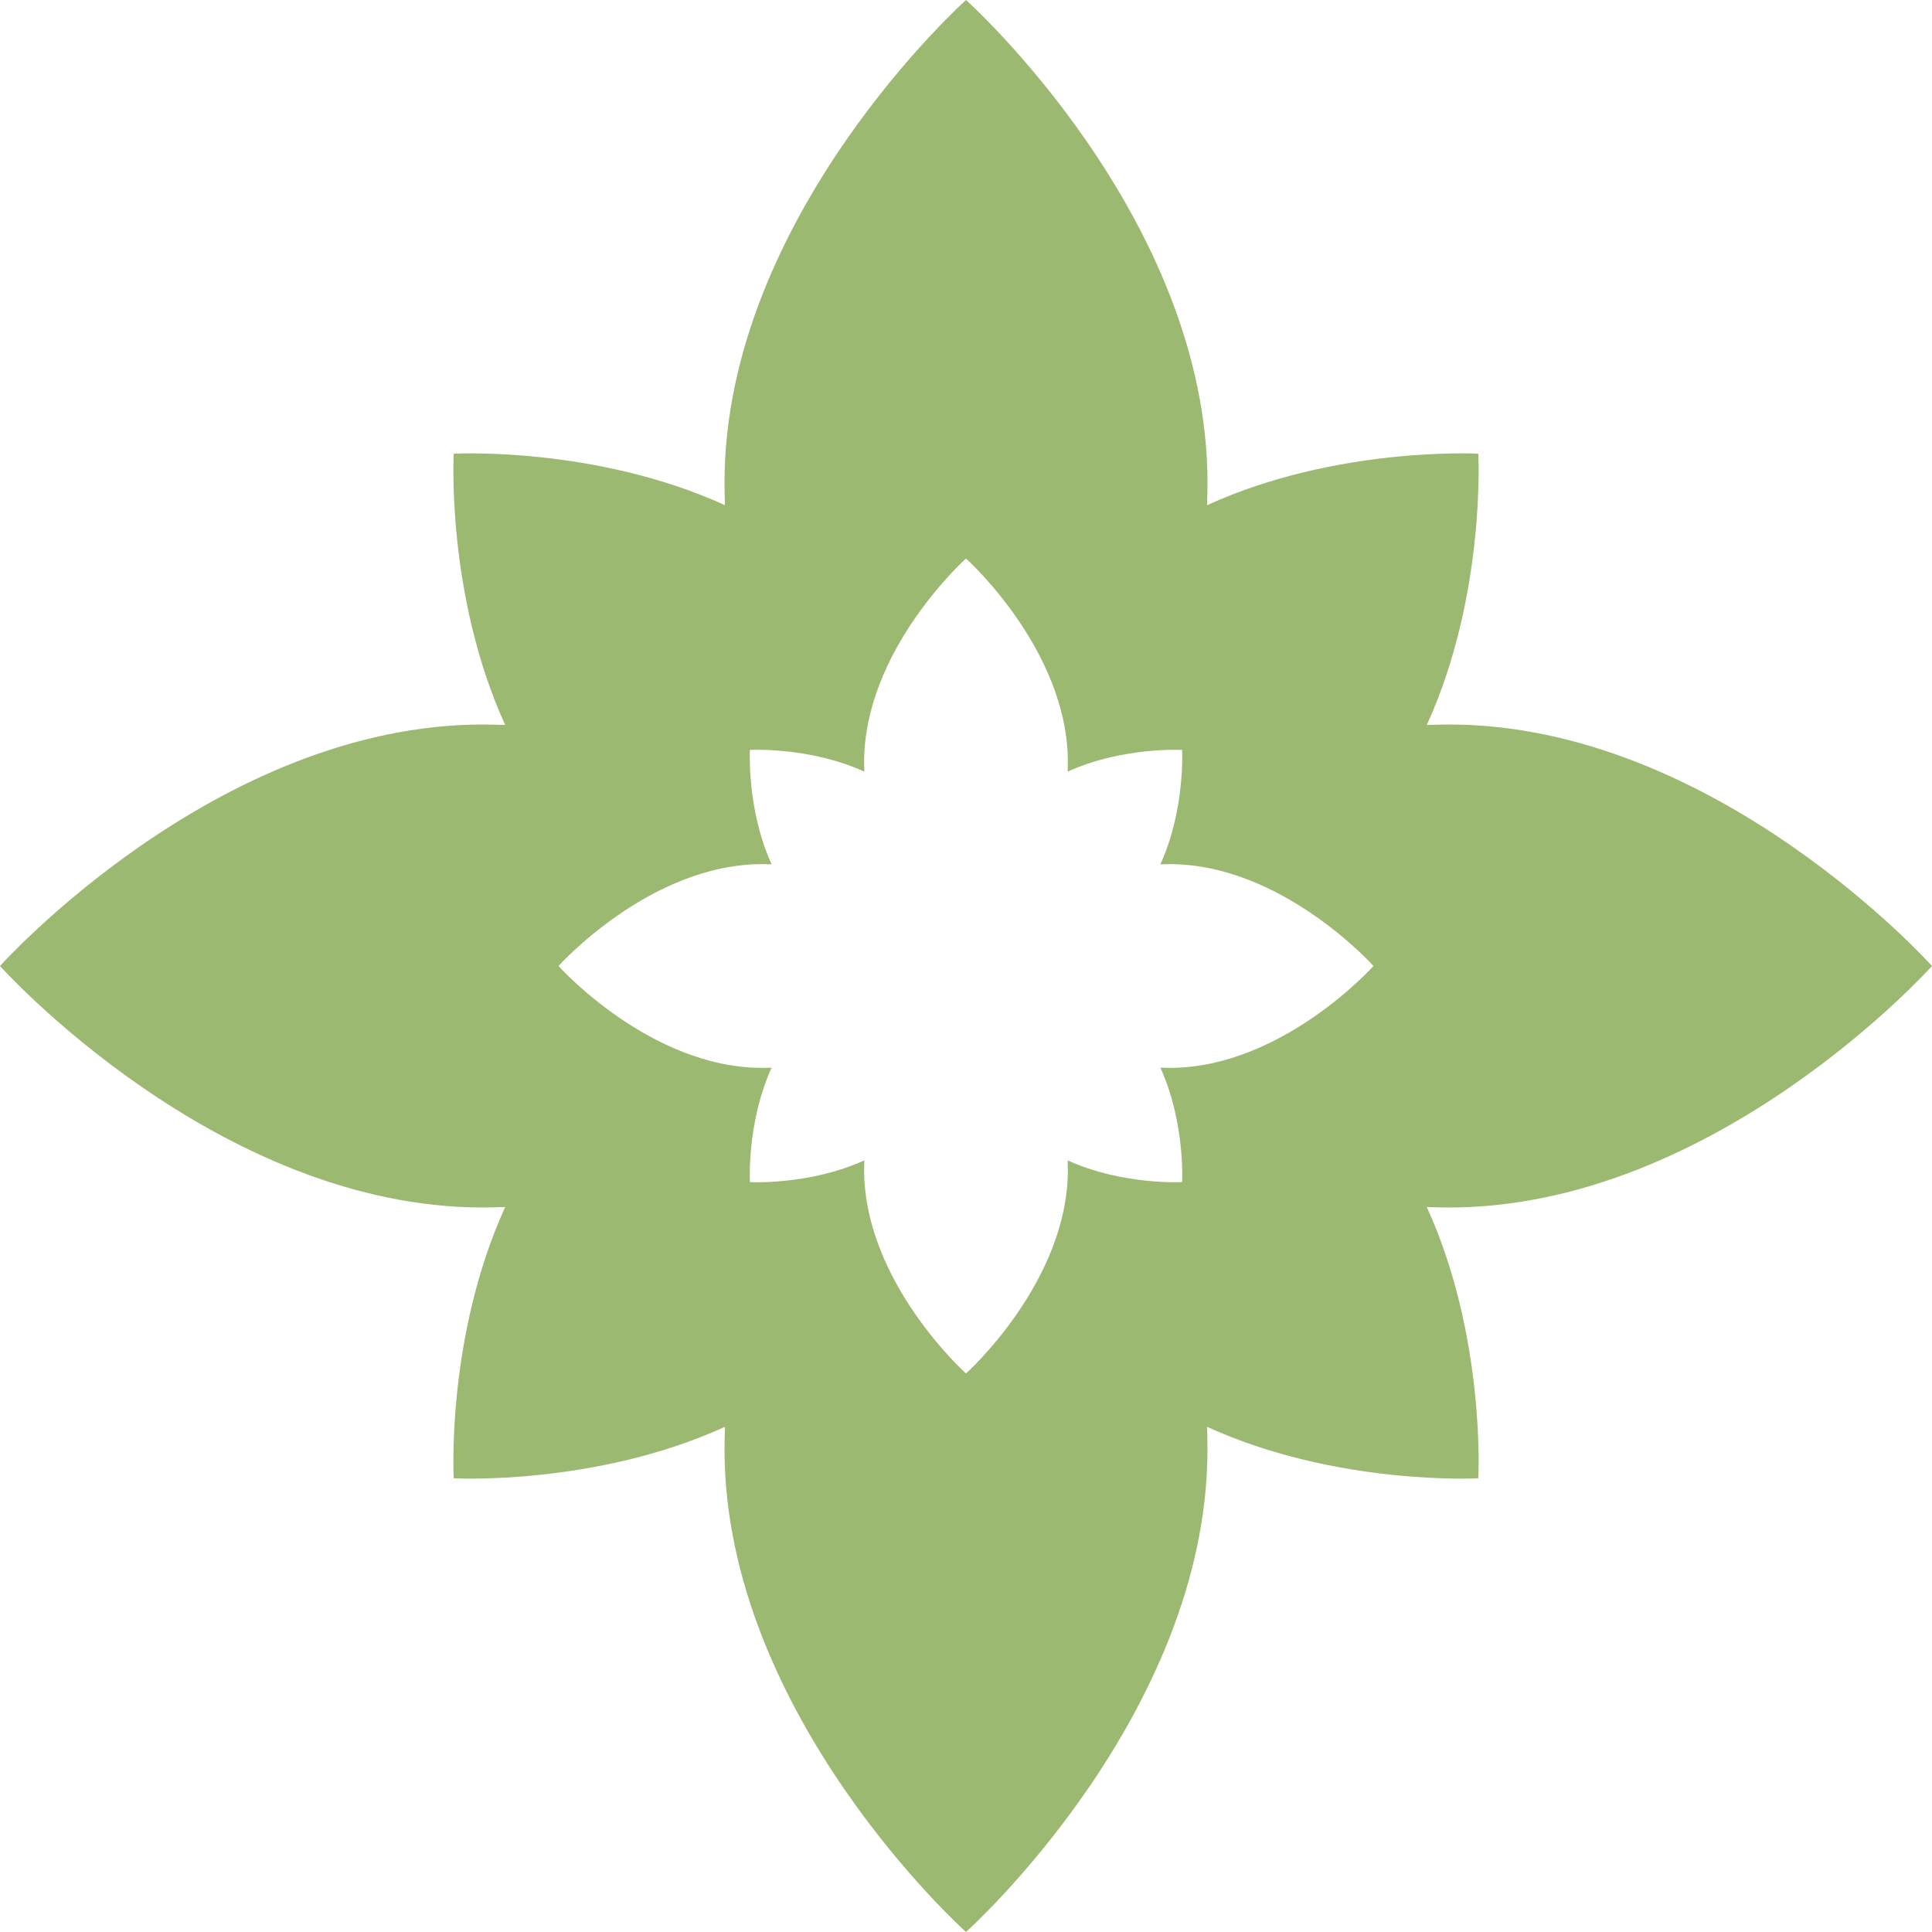 <?xml version="1.0" encoding="utf-8"?>
<!-- Generator: Adobe Illustrator 28.1.0, SVG Export Plug-In . SVG Version: 6.00 Build 0)  -->
<svg version="1.1" id="Capa_1" xmlns="http://www.w3.org/2000/svg" xmlns:xlink="http://www.w3.org/1999/xlink" x="0px" y="0px"
	 viewBox="0 0 480 480" style="enable-background:new 0 0 480 480;" xml:space="preserve">
<style type="text/css">
	.st0{fill:#9CB972;}
</style>
<path class="st0" d="M480,240c0,0-53.73-60-120-60c-1.86,0-3.68,0.07-5.51,0.11c14.71-32.26,12.79-67.39,12.79-67.39
	s-35.13-1.92-67.39,12.79c0.04-1.84,0.11-3.66,0.11-5.51c0-66.28-60-120-60-120s-60,53.72-60,120c0,1.86,0.07,3.68,0.11,5.51
	c-32.26-14.71-67.39-12.79-67.39-12.79s-1.92,35.13,12.79,67.39c-1.84-0.04-3.66-0.11-5.51-0.11C53.73,180,0,240,0,240
	s53.73,60,120,60c1.86,0,3.68-0.07,5.51-0.11c-14.71,32.26-12.79,67.39-12.79,67.39s35.13,1.92,67.39-12.79
	c-0.04,1.84-0.11,3.66-0.11,5.51c0,66.27,60,120,60,120s60-53.73,60-120c0-1.86-0.07-3.68-0.11-5.51
	c32.26,14.71,67.39,12.79,67.39,12.79s1.92-35.13-12.79-67.39c1.84,0.04,3.66,0.11,5.51,0.11C426.27,300,480,240,480,240z
	 M290.62,265.31c-0.78,0-1.55-0.03-2.33-0.05c6.21,13.61,5.4,28.43,5.4,28.43s-14.82,0.81-28.43-5.4c0.02,0.77,0.05,1.54,0.05,2.33
	c0,27.96-25.31,50.62-25.31,50.62s-25.31-22.67-25.31-50.62c0-0.78,0.03-1.55,0.05-2.33c-13.61,6.21-28.43,5.4-28.43,5.4
	s-0.81-14.82,5.4-28.43c-0.77,0.02-1.54,0.05-2.33,0.05c-27.96,0-50.62-25.31-50.62-25.31s22.67-25.31,50.62-25.31
	c0.78,0,1.55,0.03,2.33,0.05c-6.21-13.61-5.4-28.43-5.4-28.43s14.82-0.81,28.43,5.4c-0.02-0.77-0.05-1.54-0.05-2.33
	c0-27.96,25.31-50.62,25.31-50.62s25.31,22.67,25.31,50.62c0,0.78-0.03,1.55-0.05,2.33c13.61-6.21,28.43-5.4,28.43-5.4
	s0.81,14.82-5.4,28.43c0.77-0.02,1.54-0.05,2.33-0.05c27.96,0,50.62,25.31,50.62,25.31S318.58,265.31,290.62,265.31z"/>
</svg>
